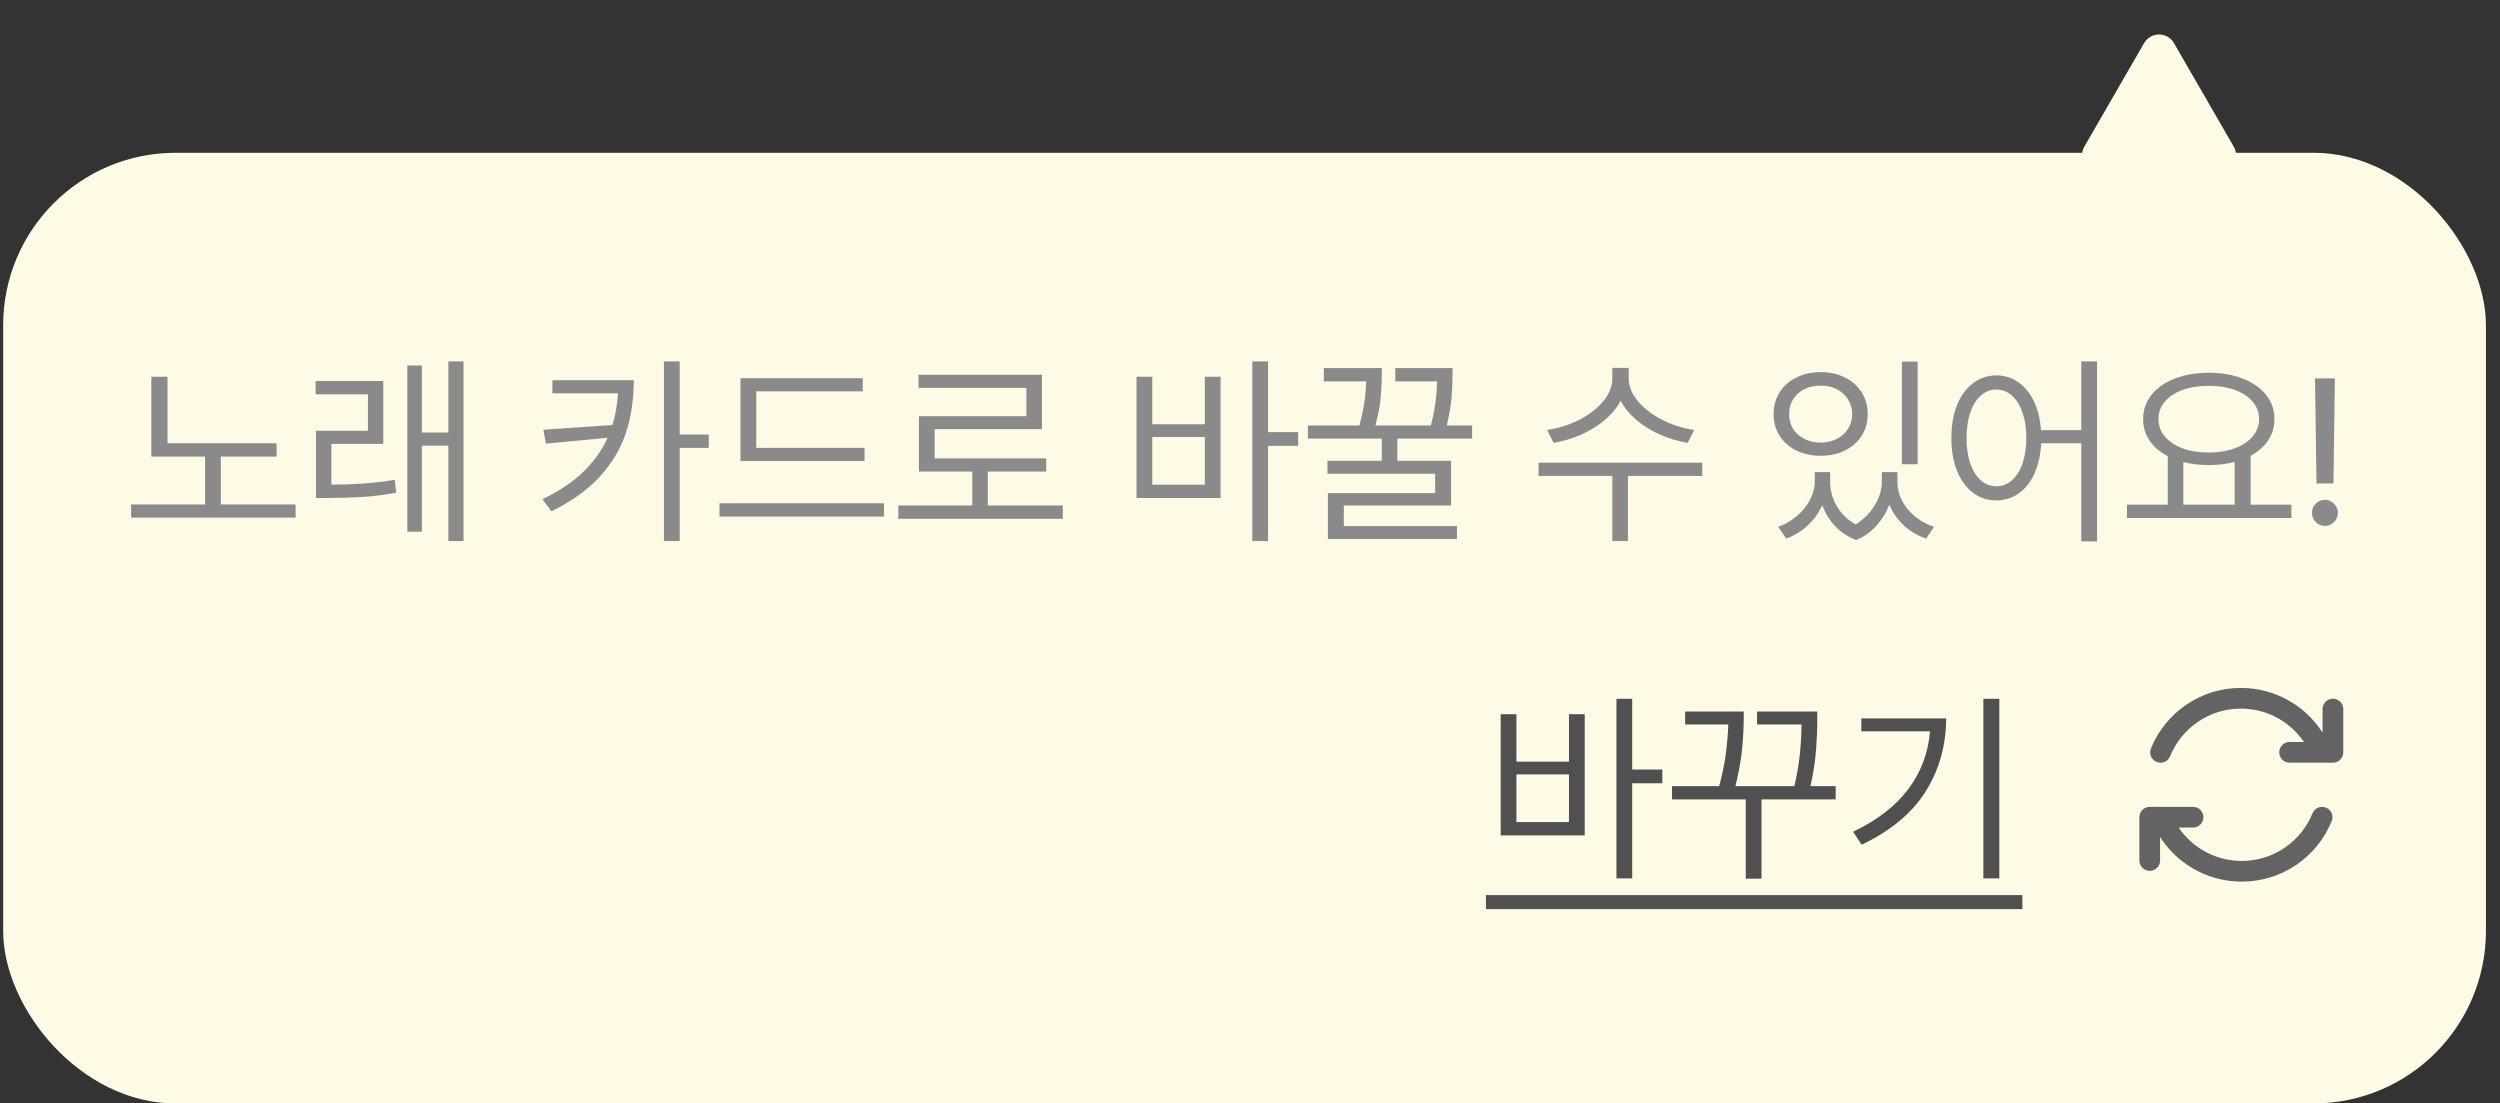 <svg width="145" height="64" viewBox="0 0 145 64" fill="none" xmlns="http://www.w3.org/2000/svg">
<rect x="0" y="0" width="145" height="64" fill="#333333" stroke="none"/>
<rect x="0.184" y="8.861" width="144" height="55.139" rx="10" fill="#FFFAE6"/>
<path d="M16.043 26.481H12.809V29.259H17.145V30.02H7.605V29.259H11.895V26.481H8.777V21.852H9.715V25.708H16.043V26.481ZM22.23 25.743H19.219V28.11C19.883 28.106 20.504 28.085 21.082 28.046C21.66 28.007 22.266 27.935 22.898 27.829L22.98 28.579C22.297 28.7 21.648 28.782 21.035 28.825C20.422 28.864 19.746 28.884 19.008 28.884H18.328V24.981H21.34V22.872H18.305V22.099H22.23V25.743ZM26.883 31.38H26.004V25.849H24.469V30.841H23.625V21.196H24.469V25.087H26.004V20.962H26.883V31.38ZM36.762 22.052C36.758 23.134 36.611 24.132 36.322 25.046C36.033 25.956 35.537 26.806 34.834 27.595C34.131 28.38 33.18 29.067 31.98 29.657L31.465 28.954C32.422 28.493 33.209 27.966 33.826 27.372C34.443 26.774 34.914 26.114 35.238 25.392L31.664 25.731L31.512 24.923L35.52 24.653C35.695 24.083 35.805 23.47 35.848 22.814H32.039V22.052H36.762ZM39.422 25.204H41.109V25.977H39.422V31.38H38.508V20.962H39.422V25.204ZM50.145 26.739H42.949V21.935H50.039V22.696H43.863V25.977H50.145V26.739ZM51.27 29.962H41.73V29.189H51.27V29.962ZM61.641 30.091H52.102V29.317H56.391V27.349H53.297V24.138H59.531V22.497H53.273V21.735H60.434V24.888H54.211V26.587H60.68V27.349H57.293V29.317H61.641V30.091ZM73.547 25.064H75.293V25.86H73.547V31.38H72.633V20.962H73.547V25.064ZM66.832 24.606H69.879V21.852H70.793V28.884H65.918V21.852H66.832V24.606ZM69.879 28.11V25.345H66.832V28.11H69.879ZM85.383 25.439H81.047V26.727H84.164V29.317H77.941V30.513H84.504V31.263H77.016V28.602H83.238V27.477H76.992V26.727H80.144V25.439H75.856V24.677H78.844C79.09 23.782 79.221 22.931 79.236 22.122H76.781V21.349H80.144V21.689C80.144 22.13 80.123 22.587 80.08 23.06C80.037 23.532 79.936 24.071 79.775 24.677H82.992C83.215 23.81 83.334 22.958 83.35 22.122H80.93V21.349H84.246V21.7C84.246 22.157 84.227 22.618 84.188 23.083C84.148 23.544 84.057 24.075 83.912 24.677H85.383V25.439ZM94.465 21.935C94.465 22.403 94.647 22.852 95.01 23.282C95.377 23.712 95.853 24.073 96.439 24.366C97.025 24.659 97.633 24.849 98.262 24.935L97.887 25.685C97.34 25.595 96.811 25.439 96.299 25.216C95.787 24.989 95.33 24.708 94.928 24.372C94.525 24.032 94.215 23.655 93.996 23.241C93.781 23.655 93.471 24.032 93.064 24.372C92.662 24.708 92.205 24.989 91.693 25.216C91.182 25.439 90.652 25.595 90.106 25.685L89.731 24.935C90.363 24.849 90.971 24.661 91.553 24.372C92.135 24.079 92.607 23.72 92.971 23.294C93.334 22.864 93.516 22.411 93.516 21.935V21.337H94.465V21.935ZM98.731 27.606H94.418V31.38H93.516V27.606H89.238V26.833H98.731V27.606ZM106.148 27.958C106.148 28.439 106.275 28.901 106.529 29.347C106.787 29.792 107.154 30.149 107.631 30.419C107.947 30.22 108.221 29.981 108.451 29.704C108.682 29.423 108.855 29.132 108.973 28.831C109.09 28.526 109.148 28.235 109.148 27.958V27.384H110.051V27.958C110.051 28.317 110.135 28.669 110.303 29.013C110.475 29.352 110.721 29.659 111.041 29.933C111.361 30.202 111.738 30.411 112.172 30.56L111.715 31.239C111.203 31.06 110.766 30.798 110.402 30.454C110.039 30.11 109.766 29.716 109.582 29.27C109.41 29.716 109.162 30.12 108.838 30.483C108.514 30.847 108.121 31.126 107.66 31.321C107.172 31.134 106.762 30.862 106.43 30.507C106.102 30.155 105.855 29.751 105.691 29.294C105.5 29.727 105.227 30.114 104.871 30.454C104.516 30.794 104.094 31.056 103.605 31.239L103.137 30.56C103.562 30.399 103.934 30.181 104.25 29.903C104.57 29.622 104.816 29.311 104.988 28.972C105.164 28.632 105.254 28.294 105.258 27.958V27.384H106.148V27.958ZM111.223 26.927H110.309V20.974H111.223V26.927ZM105.598 21.583C106.121 21.583 106.59 21.686 107.004 21.894C107.418 22.097 107.742 22.384 107.977 22.755C108.211 23.122 108.328 23.544 108.328 24.02C108.328 24.489 108.211 24.907 107.977 25.274C107.742 25.642 107.418 25.927 107.004 26.13C106.59 26.333 106.121 26.435 105.598 26.435C105.074 26.435 104.605 26.333 104.191 26.13C103.777 25.927 103.453 25.642 103.219 25.274C102.984 24.907 102.867 24.489 102.867 24.02C102.867 23.544 102.984 23.122 103.219 22.755C103.453 22.384 103.777 22.097 104.191 21.894C104.605 21.686 105.074 21.583 105.598 21.583ZM105.598 22.368C105.246 22.364 104.93 22.433 104.648 22.573C104.371 22.714 104.154 22.911 103.998 23.165C103.842 23.415 103.766 23.7 103.77 24.02C103.766 24.337 103.842 24.62 103.998 24.87C104.154 25.12 104.371 25.315 104.648 25.456C104.93 25.597 105.246 25.669 105.598 25.673C105.945 25.669 106.258 25.597 106.535 25.456C106.812 25.315 107.029 25.12 107.186 24.87C107.346 24.62 107.426 24.337 107.426 24.02C107.426 23.7 107.346 23.415 107.186 23.165C107.029 22.911 106.812 22.714 106.535 22.573C106.258 22.433 105.945 22.364 105.598 22.368ZM115.793 21.77C116.262 21.774 116.682 21.905 117.053 22.163C117.428 22.421 117.73 22.788 117.961 23.265C118.191 23.741 118.33 24.302 118.377 24.946H120.715V20.962H121.629V31.403H120.715V25.708H118.389C118.354 26.38 118.223 26.966 117.996 27.466C117.77 27.966 117.465 28.351 117.082 28.62C116.703 28.89 116.273 29.024 115.793 29.024C115.285 29.024 114.832 28.876 114.434 28.579C114.039 28.282 113.73 27.86 113.508 27.314C113.289 26.767 113.18 26.13 113.18 25.403C113.18 24.677 113.289 24.04 113.508 23.493C113.73 22.946 114.039 22.524 114.434 22.227C114.828 21.927 115.281 21.774 115.793 21.77ZM115.793 22.591C115.453 22.595 115.15 22.714 114.885 22.948C114.623 23.179 114.42 23.507 114.275 23.933C114.131 24.355 114.059 24.845 114.059 25.403C114.059 25.962 114.131 26.454 114.275 26.88C114.42 27.302 114.623 27.628 114.885 27.858C115.15 28.089 115.453 28.204 115.793 28.204C116.129 28.204 116.428 28.089 116.689 27.858C116.955 27.628 117.16 27.302 117.305 26.88C117.453 26.454 117.527 25.962 117.527 25.403C117.527 24.845 117.453 24.355 117.305 23.933C117.16 23.507 116.957 23.179 116.695 22.948C116.434 22.714 116.133 22.595 115.793 22.591ZM132.902 30.044H123.363V29.27H125.73V26.458C125.277 26.224 124.926 25.923 124.676 25.556C124.426 25.185 124.301 24.767 124.301 24.302C124.301 23.77 124.463 23.304 124.787 22.901C125.111 22.495 125.561 22.181 126.135 21.958C126.713 21.735 127.371 21.622 128.109 21.618C128.848 21.622 129.504 21.735 130.078 21.958C130.656 22.181 131.107 22.495 131.432 22.901C131.756 23.304 131.918 23.77 131.918 24.302C131.918 24.759 131.797 25.171 131.555 25.538C131.312 25.901 130.973 26.2 130.535 26.435V29.27H132.902V30.044ZM128.109 22.38C127.543 22.376 127.039 22.454 126.598 22.614C126.156 22.774 125.811 23.001 125.561 23.294C125.314 23.583 125.191 23.919 125.191 24.302C125.191 24.685 125.314 25.024 125.561 25.321C125.811 25.614 126.156 25.843 126.598 26.007C127.039 26.167 127.543 26.247 128.109 26.247C128.672 26.247 129.174 26.165 129.615 26.001C130.057 25.837 130.402 25.608 130.652 25.315C130.902 25.023 131.027 24.685 131.027 24.302C131.027 23.919 130.902 23.583 130.652 23.294C130.402 23.001 130.057 22.774 129.615 22.614C129.174 22.454 128.672 22.376 128.109 22.38ZM129.609 29.27V26.792C129.145 26.913 128.645 26.974 128.109 26.974C127.57 26.974 127.078 26.915 126.633 26.798V29.27H129.609ZM135.34 28.04H134.355L134.273 21.946H135.422L135.34 28.04ZM134.848 30.501C134.711 30.501 134.584 30.468 134.467 30.401C134.354 30.331 134.262 30.237 134.191 30.12C134.125 30.003 134.094 29.876 134.098 29.739C134.094 29.606 134.125 29.483 134.191 29.37C134.262 29.253 134.354 29.161 134.467 29.095C134.584 29.024 134.711 28.989 134.848 28.989C134.98 28.989 135.104 29.024 135.217 29.095C135.334 29.161 135.426 29.253 135.492 29.37C135.562 29.483 135.598 29.606 135.598 29.739C135.598 29.876 135.562 30.003 135.492 30.12C135.426 30.237 135.334 30.331 135.217 30.401C135.104 30.468 134.98 30.501 134.848 30.501Z" fill="#8A8A8A"/>
<path d="M94.668 44.633H96.414V45.43H94.668V50.949H93.754V40.531H94.668V44.633ZM87.953 44.176H91V41.422H91.914V48.453H87.039V41.422H87.953V44.176ZM91 47.68V44.914H87.953V47.68H91ZM106.469 46.367H102.168V50.961H101.254V46.367H96.977V45.594H99.713C99.904 44.883 100.035 44.238 100.105 43.66C100.18 43.082 100.225 42.535 100.24 42.02H97.738V41.27H101.137V41.586C101.137 42.145 101.107 42.738 101.049 43.367C100.994 43.996 100.863 44.738 100.656 45.594H104.078C104.238 44.875 104.346 44.23 104.4 43.66C104.455 43.09 104.484 42.543 104.488 42.02H101.91V41.27H105.402V41.727C105.402 42.297 105.379 42.883 105.332 43.484C105.289 44.082 105.182 44.785 105.01 45.594H106.469V46.367ZM115.961 50.949H115.035V40.531H115.961V50.949ZM112.879 41.668C112.871 43.242 112.473 44.656 111.684 45.91C110.895 47.16 109.66 48.188 107.98 48.992L107.477 48.242C108.867 47.582 109.932 46.762 110.67 45.781C111.412 44.801 111.836 43.68 111.941 42.418H107.957V41.668H112.879Z" fill="#505050"/>
<path d="M86.184 51.916H117.297V52.73H86.184V51.916Z" fill="#505050"/>
<path d="M134.322 43.009C133.454 41.509 131.83 40.5 129.97 40.5C127.862 40.5 126.057 41.797 125.311 43.636M132.796 43.636H135.309V41.127M125.67 48.026C126.538 49.526 128.162 50.535 130.022 50.535C132.13 50.535 133.936 49.238 134.681 47.399M127.196 47.399H124.684V49.908" stroke="#636363" stroke-width="1.2" stroke-linecap="round" stroke-linejoin="round"/>
<path d="M124.358 2.5C124.743 1.833 125.705 1.833 126.09 2.5L129.554 8.5C129.939 9.167 129.458 10 128.688 10H121.76C120.99 10 120.509 9.167 120.894 8.5L124.358 2.5Z" fill="#FFFAE6"/>
</svg>
